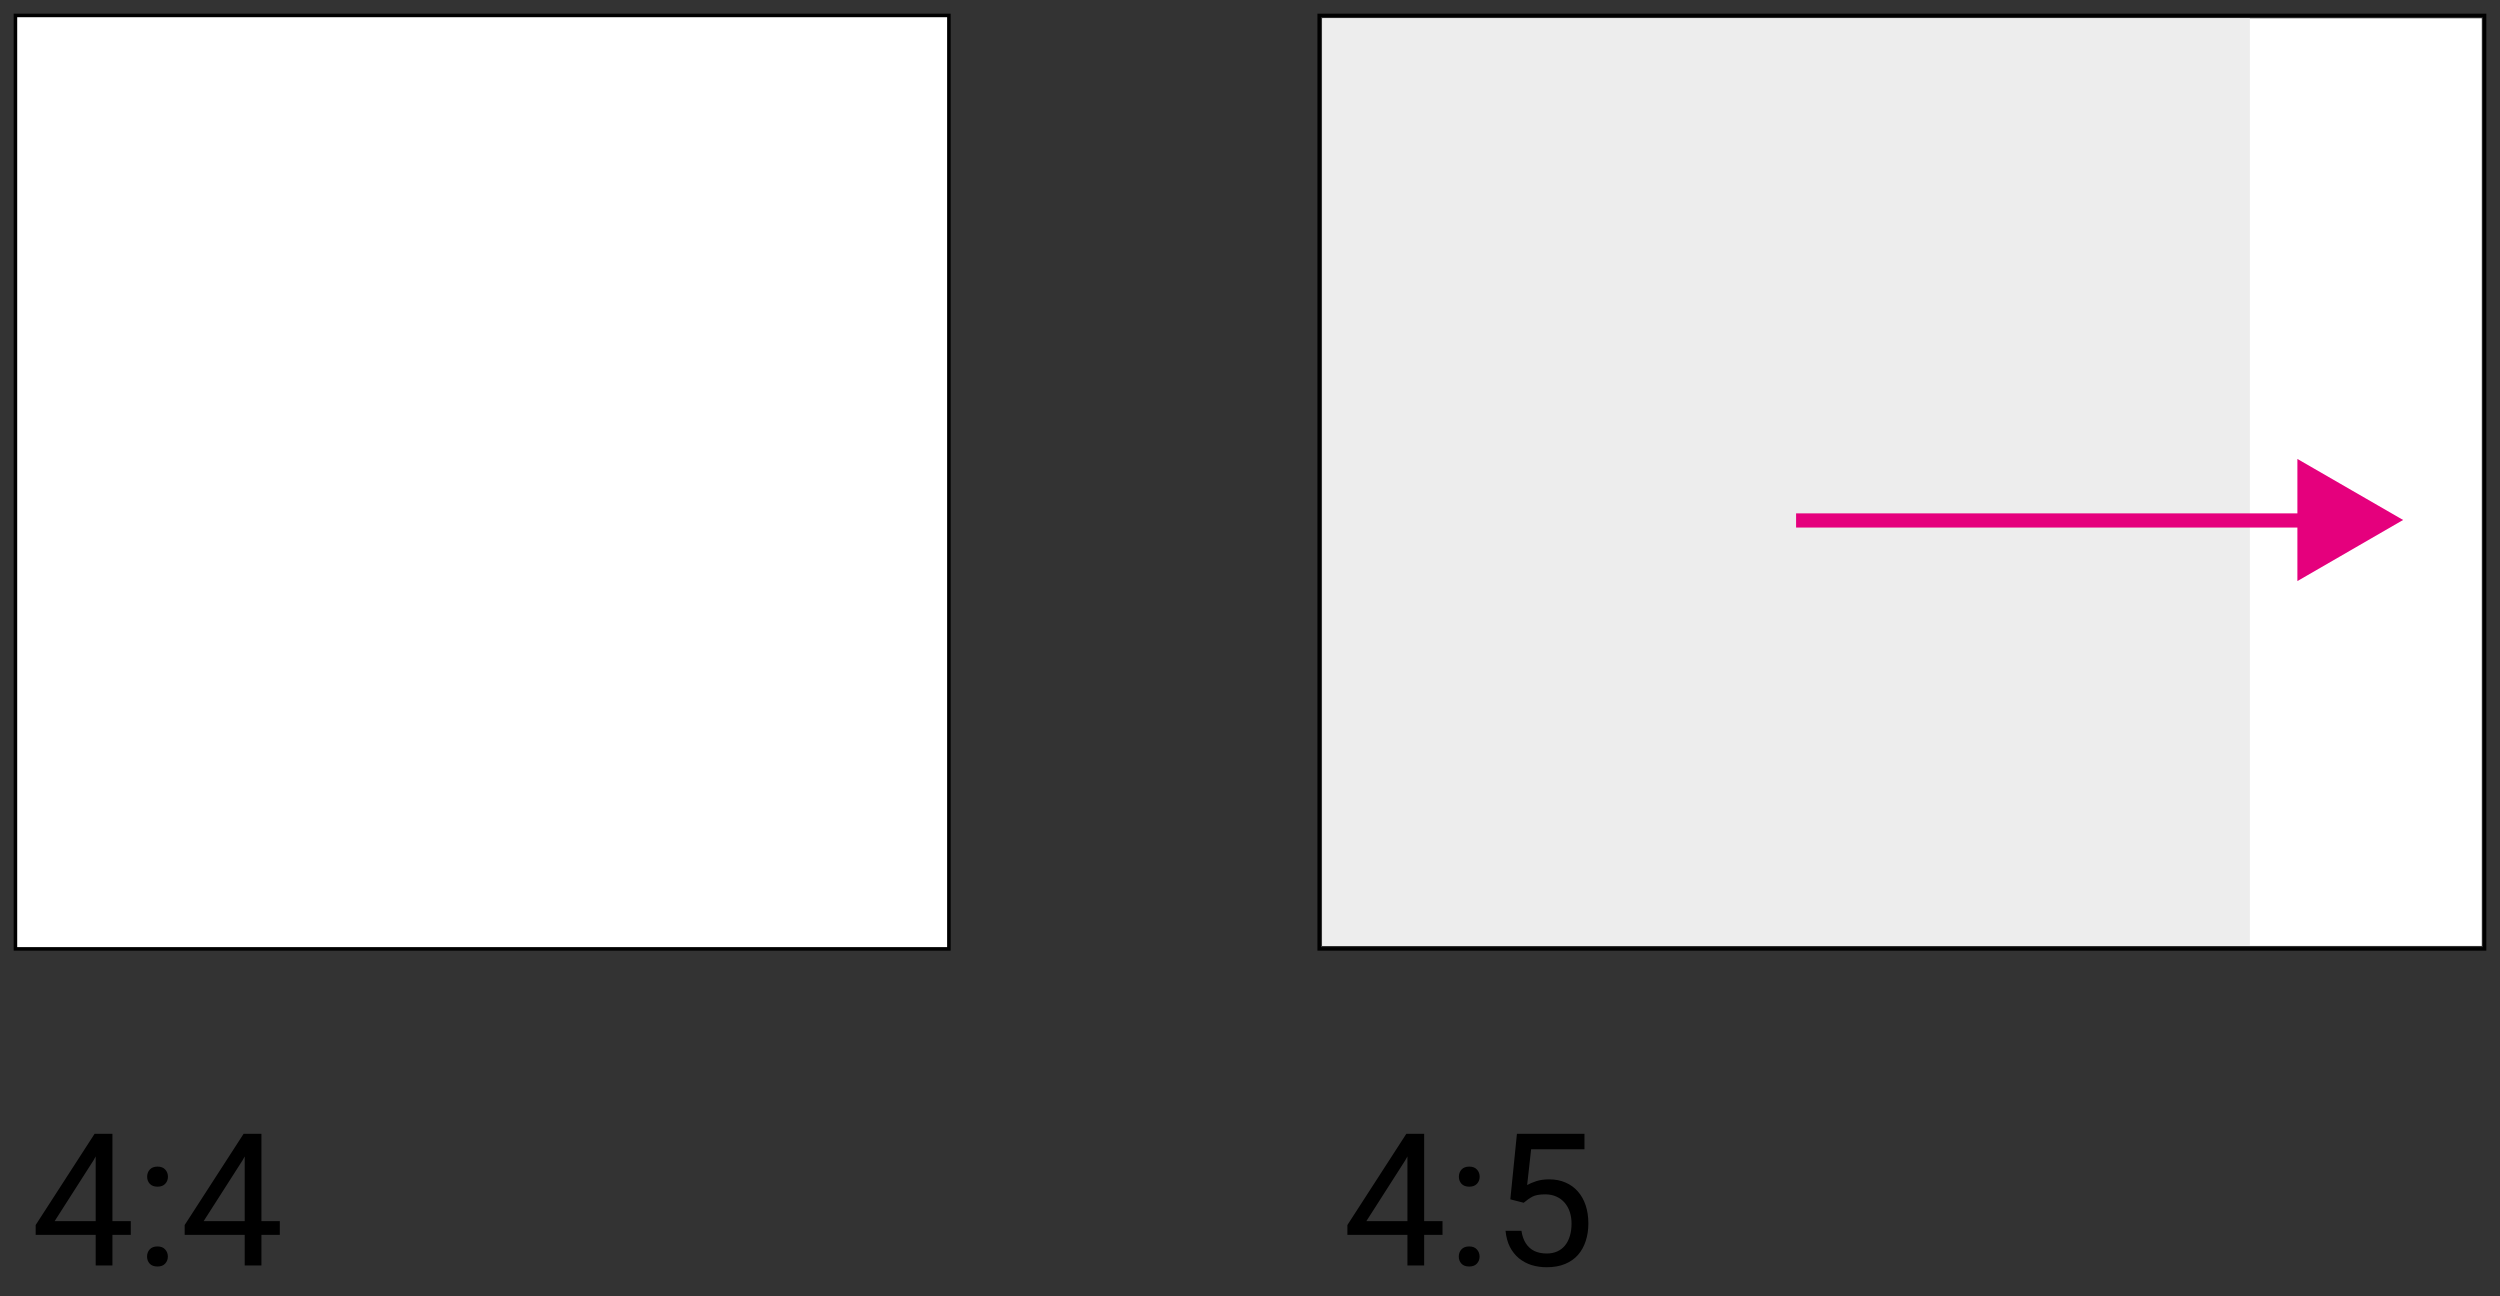 <svg width="162" height="84" viewBox="0 0 162 84" fill="none" xmlns="http://www.w3.org/2000/svg">
<rect x="0" y="0" width="162" height="84" fill="#333333" stroke="none"/>
<path d="M61.488 1H1V61.488H61.488V1Z" fill="white"/>
<path d="M61.488 1H1V61.488H61.488V1Z" stroke="black" stroke-width="0.23" stroke-miterlimit="10"/>
<path d="M160.82 1.184H85.68V61.297H160.82V1.184Z" fill="white"/>
<path d="M145.794 1.184H85.68V61.297H145.794V1.184Z" fill="#EDEDED"/>
<path d="M116.387 33.726H150.046" stroke="#E5007D" stroke-width="0.919" stroke-miterlimit="10"/>
<path d="M148.871 37.654L155.721 33.694L148.871 29.74V37.654Z" fill="#E5007D"/>
<path d="M160.999 1H85.484V61.488H160.999V1Z" stroke="black" stroke-width="0.23" stroke-miterlimit="10"/>
<path d="M8.475 79.129V80.019H2.311V79.381L6.131 73.469H7.016L6.066 75.18L3.541 79.129H8.475ZM7.285 73.469V82H6.201V73.469H7.285ZM9.529 81.426C9.529 81.242 9.586 81.088 9.699 80.963C9.816 80.834 9.984 80.769 10.203 80.769C10.422 80.769 10.588 80.834 10.701 80.963C10.818 81.088 10.877 81.242 10.877 81.426C10.877 81.606 10.818 81.758 10.701 81.883C10.588 82.008 10.422 82.07 10.203 82.07C9.984 82.07 9.816 82.008 9.699 81.883C9.586 81.758 9.529 81.606 9.529 81.426ZM9.535 76.252C9.535 76.068 9.592 75.914 9.705 75.789C9.822 75.66 9.99 75.596 10.209 75.596C10.428 75.596 10.594 75.66 10.707 75.789C10.824 75.914 10.883 76.068 10.883 76.252C10.883 76.432 10.824 76.584 10.707 76.709C10.594 76.834 10.428 76.897 10.209 76.897C9.99 76.897 9.822 76.834 9.705 76.709C9.592 76.584 9.535 76.432 9.535 76.252ZM18.131 79.129V80.019H11.967V79.381L15.787 73.469H16.672L15.723 75.18L13.197 79.129H18.131ZM16.941 73.469V82H15.857V73.469H16.941Z" fill="black"/>
<path d="M93.475 79.129V80.019H87.311V79.381L91.131 73.469H92.016L91.066 75.18L88.541 79.129H93.475ZM92.285 73.469V82H91.201V73.469H92.285ZM94.529 81.426C94.529 81.242 94.586 81.088 94.699 80.963C94.816 80.834 94.984 80.769 95.203 80.769C95.422 80.769 95.588 80.834 95.701 80.963C95.818 81.088 95.877 81.242 95.877 81.426C95.877 81.606 95.818 81.758 95.701 81.883C95.588 82.008 95.422 82.07 95.203 82.07C94.984 82.07 94.816 82.008 94.699 81.883C94.586 81.758 94.529 81.606 94.529 81.426ZM94.535 76.252C94.535 76.068 94.592 75.914 94.705 75.789C94.822 75.66 94.99 75.596 95.209 75.596C95.428 75.596 95.594 75.66 95.707 75.789C95.824 75.914 95.883 76.068 95.883 76.252C95.883 76.432 95.824 76.584 95.707 76.709C95.594 76.834 95.428 76.897 95.209 76.897C94.99 76.897 94.822 76.834 94.705 76.709C94.592 76.584 94.535 76.432 94.535 76.252ZM98.736 77.939L97.869 77.717L98.297 73.469H102.674V74.471H99.217L98.959 76.791C99.115 76.701 99.312 76.617 99.551 76.539C99.793 76.461 100.07 76.422 100.383 76.422C100.777 76.422 101.131 76.49 101.443 76.627C101.756 76.76 102.021 76.951 102.24 77.201C102.463 77.451 102.633 77.752 102.75 78.103C102.867 78.455 102.926 78.848 102.926 79.281C102.926 79.691 102.869 80.068 102.756 80.412C102.646 80.756 102.48 81.057 102.258 81.314C102.035 81.568 101.754 81.766 101.414 81.906C101.078 82.047 100.682 82.117 100.225 82.117C99.881 82.117 99.555 82.07 99.246 81.977C98.941 81.879 98.668 81.732 98.426 81.537C98.188 81.338 97.992 81.092 97.84 80.799C97.691 80.502 97.598 80.154 97.559 79.756H98.59C98.637 80.076 98.731 80.346 98.871 80.564C99.012 80.783 99.195 80.949 99.422 81.062C99.652 81.172 99.92 81.227 100.225 81.227C100.482 81.227 100.711 81.182 100.91 81.092C101.109 81.002 101.277 80.873 101.414 80.705C101.551 80.537 101.654 80.334 101.725 80.096C101.799 79.857 101.836 79.59 101.836 79.293C101.836 79.023 101.799 78.773 101.725 78.543C101.65 78.312 101.539 78.111 101.391 77.939C101.246 77.768 101.068 77.635 100.857 77.541C100.646 77.443 100.404 77.394 100.131 77.394C99.768 77.394 99.492 77.443 99.305 77.541C99.121 77.639 98.932 77.772 98.736 77.939Z" fill="black"/>
</svg>
